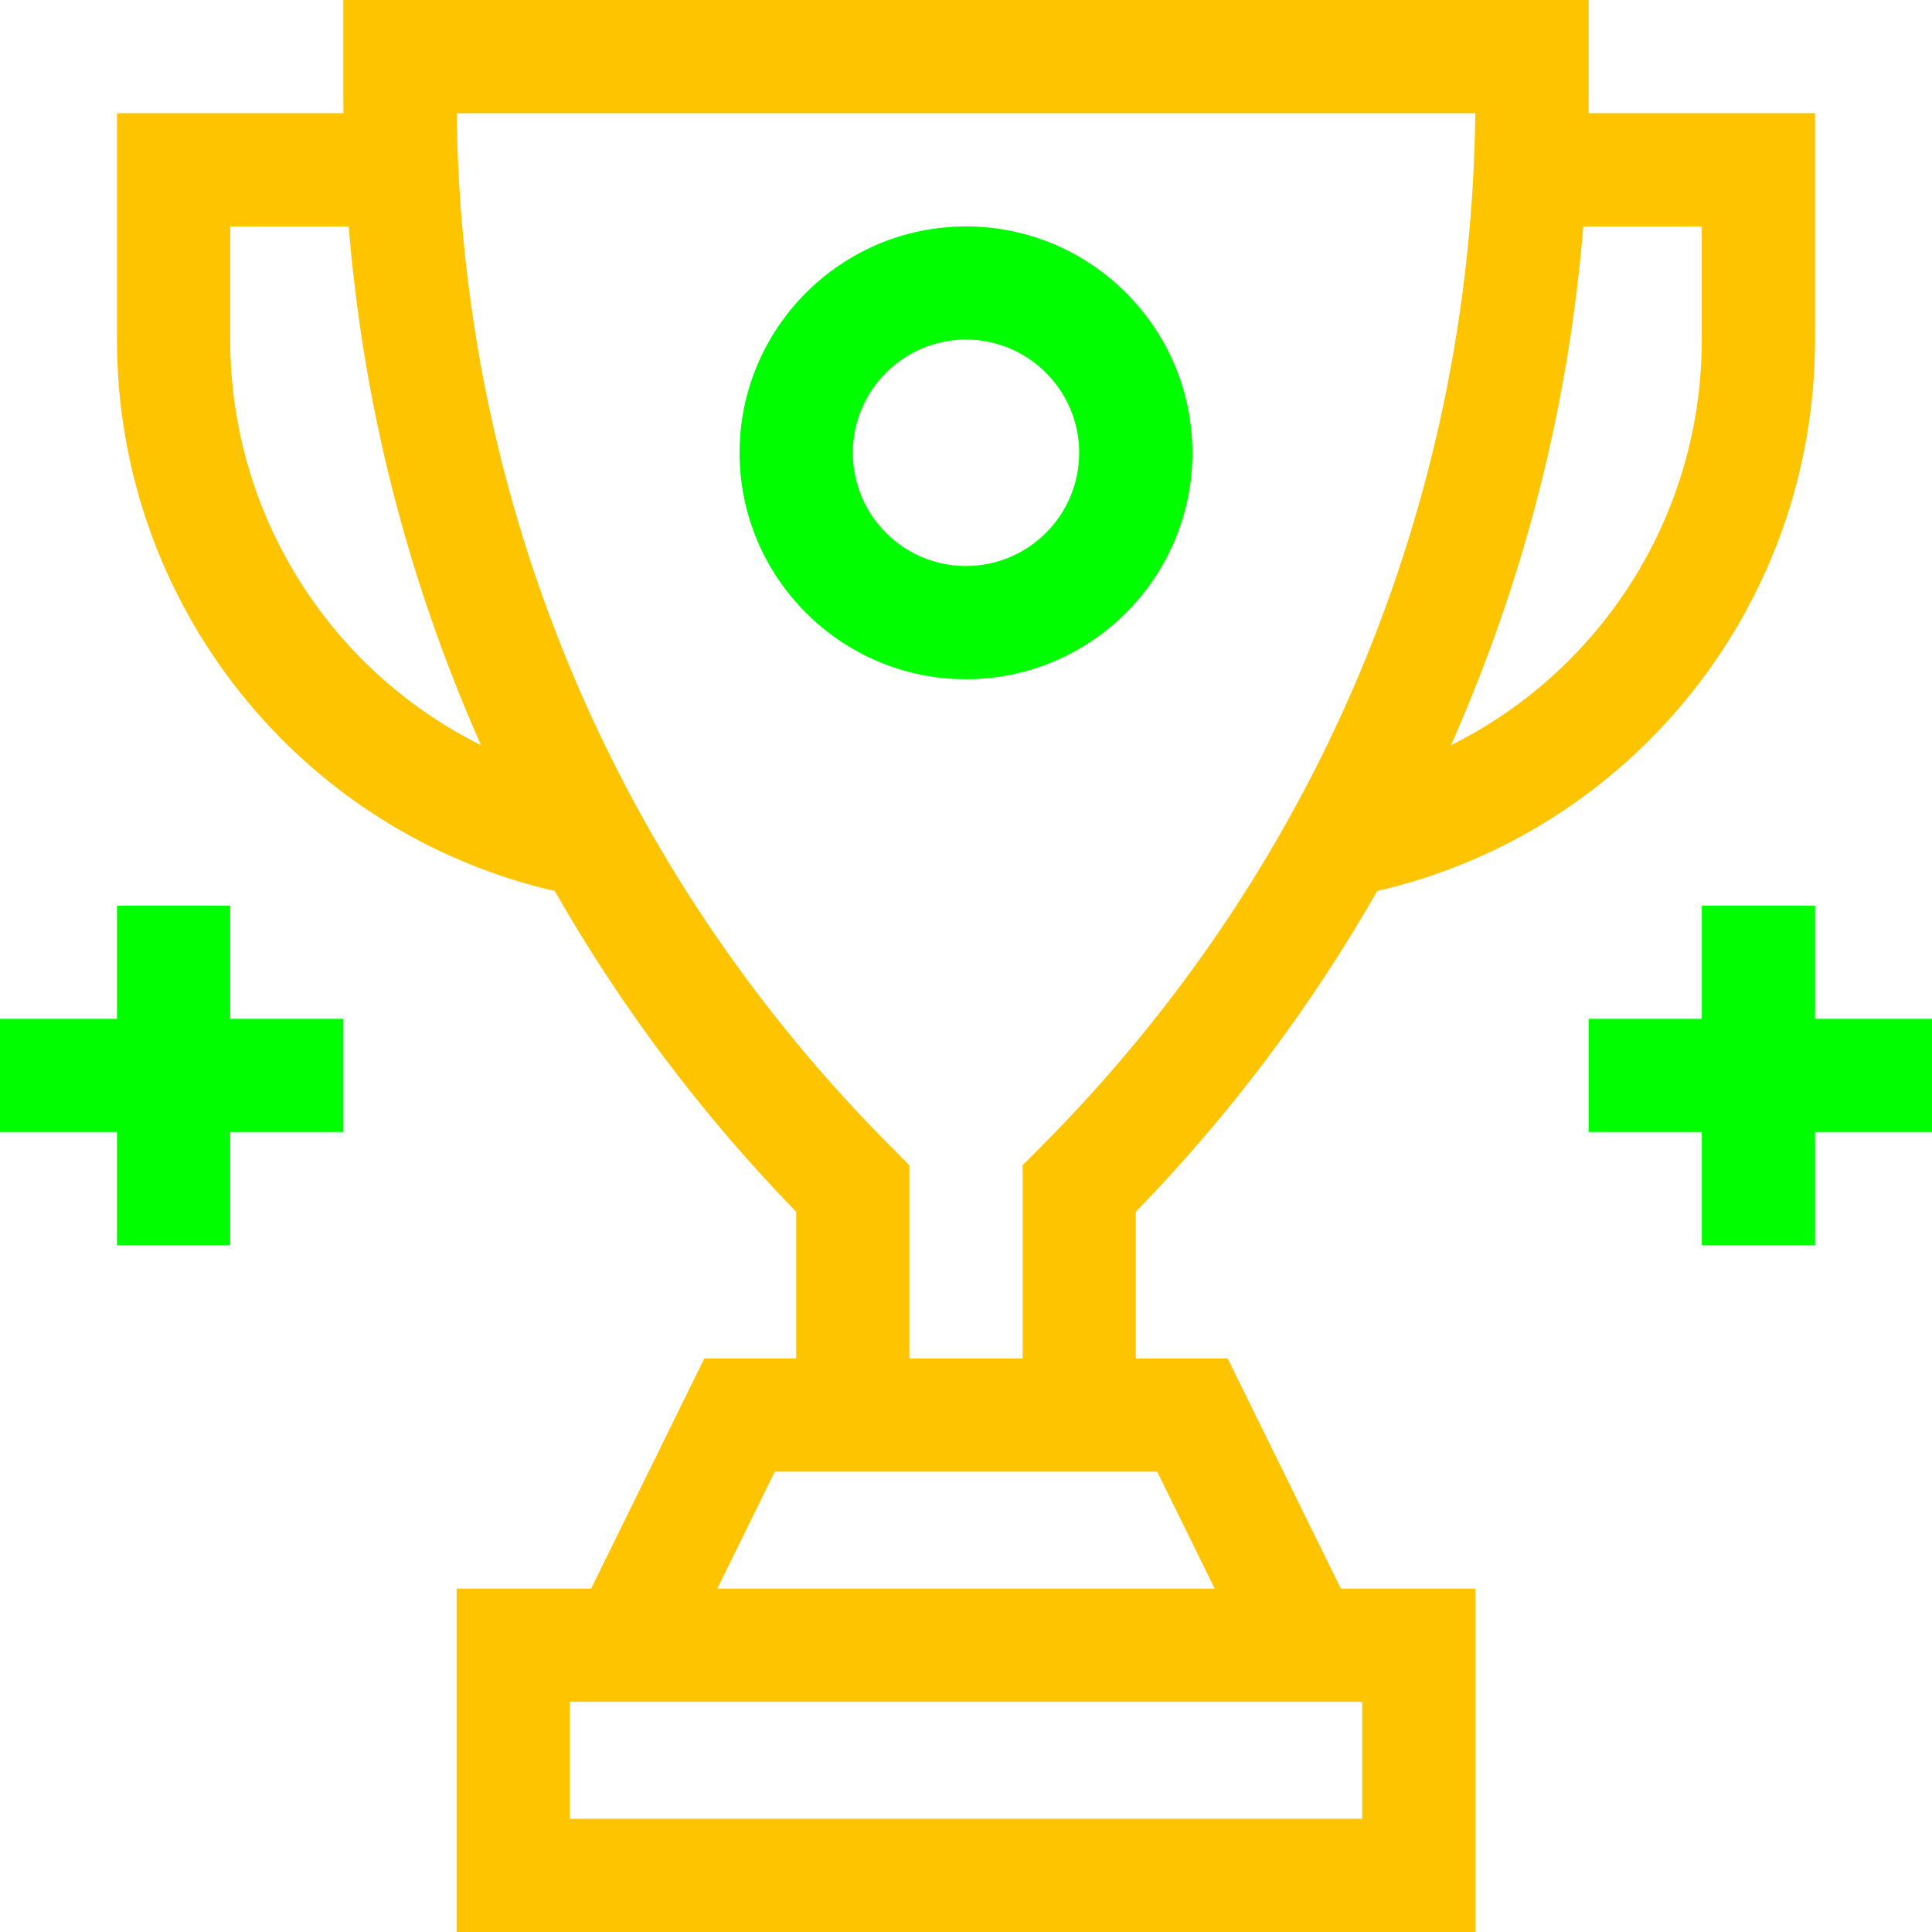 <svg width="26" height="26" viewBox="0 0 26 26" fill="none" xmlns="http://www.w3.org/2000/svg">
<path d="M18.534 11.991C21.969 11.198 24.426 8.134 24.426 4.57V1.523H21.378C21.378 1.444 21.379 1.364 21.379 1.284V0H4.621V1.284C4.621 1.364 4.622 1.444 4.622 1.523H1.574V4.57C1.574 8.134 4.031 11.198 7.466 11.991C8.36 13.557 9.447 15.003 10.715 16.308V18.281H9.479L7.955 21.379H6.145V26H19.855V21.379H18.045L16.521 18.281H15.285V16.308C16.553 15.003 17.64 13.557 18.534 11.991ZM22.902 3.047V4.57C22.902 6.933 21.553 9.021 19.527 10.028C19.599 9.866 19.669 9.702 19.737 9.538C20.601 7.454 21.126 5.277 21.307 3.047H22.902ZM3.098 4.57V3.047H4.693C4.874 5.277 5.399 7.454 6.263 9.538C6.331 9.702 6.401 9.866 6.473 10.028C4.447 9.021 3.098 6.933 3.098 4.57ZM18.332 24.477H7.668V22.902H18.332V24.477ZM16.347 21.379H9.653L10.427 19.805H15.573L16.347 21.379ZM12.238 18.281V15.681L12.015 15.457C8.286 11.728 6.207 6.787 6.146 1.523H19.854C19.793 6.787 17.714 11.728 13.985 15.457L13.762 15.681V18.281H12.238Z" fill="#FFC400"/>
<path d="M3.098 16.758V15.234H4.621V13.711H3.098V12.188H1.574V13.711H0V15.234H1.574V16.758H3.098Z" fill="#00FE01"/>
<path d="M24.426 12.188H22.902V13.711H21.379V15.234H22.902V16.758H24.426V15.234H26V13.711H24.426V12.188Z" fill="#00FE01"/>
<path d="M16.047 6.094C16.047 4.414 14.68 3.047 13 3.047C11.32 3.047 9.953 4.414 9.953 6.094C9.953 7.774 11.32 9.141 13 9.141C14.68 9.141 16.047 7.774 16.047 6.094ZM13 7.617C12.16 7.617 11.477 6.934 11.477 6.094C11.477 5.254 12.16 4.57 13 4.57C13.84 4.57 14.523 5.254 14.523 6.094C14.523 6.934 13.84 7.617 13 7.617Z" fill="#00FE01"/>
</svg>
